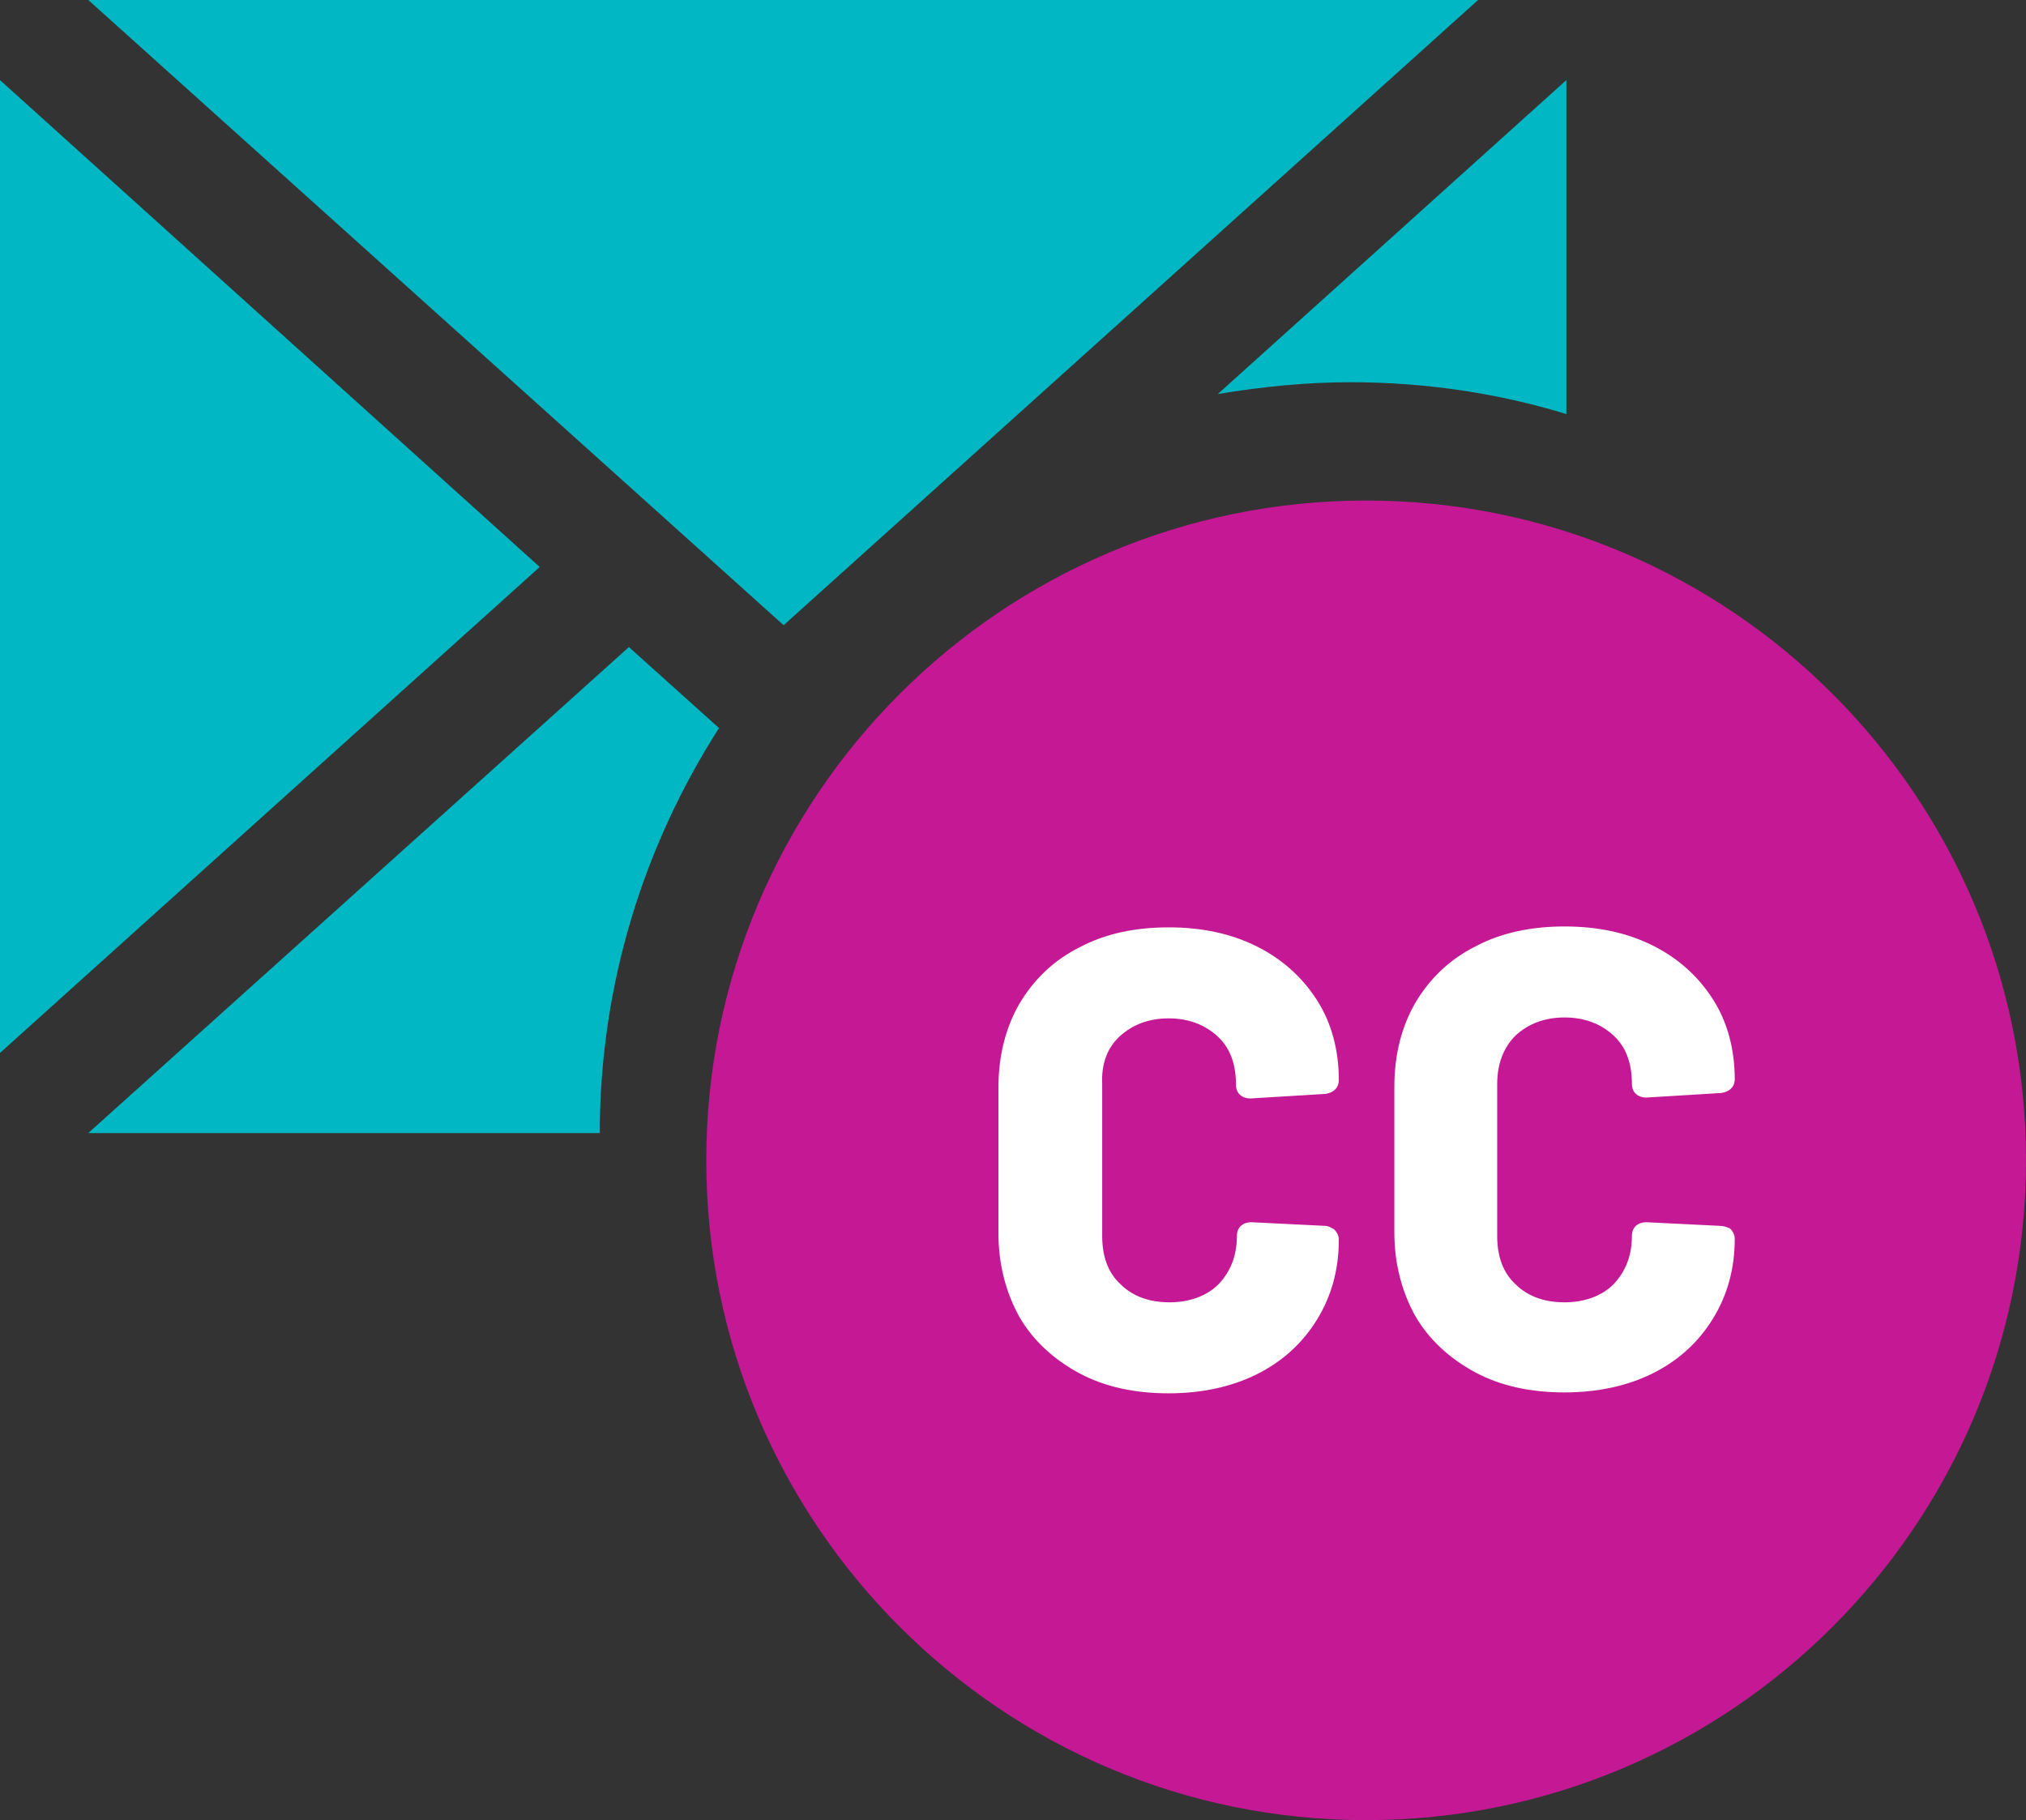 <?xml version="1.0" encoding="utf-8"?>
<!-- Generator: Adobe Illustrator 23.0.2, SVG Export Plug-In . SVG Version: 6.00 Build 0)  -->
<svg version="1.1" id="Layer_1" xmlns="http://www.w3.org/2000/svg" xmlns:xlink="http://www.w3.org/1999/xlink" x="0px" y="0px"
	 viewBox="0 0 22.26 20" style="enable-background:new 0 0 22.26 20;" xml:space="preserve">
<rect x="0" y="0" width="22.26" height="20" fill="#333333" stroke="none"/>
<style type="text/css">
	.st0{fill:#00B7C3;}
	.st1{fill:#C41894;}
	.st2{fill:#FFFFFF;}
</style>
<g>
	<polygon class="st0" points="0,0.88 0,11.57 5.93,6.23 	"/>
	<polygon class="st0" points="16.24,0 0.97,0 8.61,6.87 	"/>
	<path class="st0" d="M7.9,8L6.91,7.11l-5.94,5.34h5.62C6.59,10.81,7.08,9.28,7.9,8z"/>
	<path class="st1" d="M15.01,20c4,0,7.25-3.25,7.25-7.25S19.01,5.5,15.01,5.5s-7.25,3.25-7.25,7.25S11.01,20,15.01,20z"/>
	<path class="st0" d="M14.84,4.2c0.82,0,1.62,0.12,2.37,0.35V0.88l-3.83,3.45C13.86,4.25,14.34,4.2,14.84,4.2z"/>
	<g>
		<path class="st2" d="M12.3,11.39c0.14-0.13,0.32-0.2,0.54-0.2c0.22,0,0.4,0.07,0.54,0.2c0.14,0.13,0.2,0.31,0.2,0.53
			c0,0.09,0.06,0.15,0.16,0.15l0,0l0.82-0.05c0.14-0.02,0.15-0.12,0.15-0.15c0-0.33-0.08-0.63-0.24-0.88s-0.38-0.45-0.66-0.59
			s-0.6-0.21-0.97-0.21c-0.37,0-0.7,0.07-0.98,0.22c-0.28,0.14-0.5,0.35-0.66,0.62c-0.15,0.26-0.23,0.57-0.23,0.92v1.6
			c0,0.34,0.08,0.65,0.23,0.92c0.15,0.26,0.38,0.47,0.66,0.62c0.28,0.15,0.61,0.22,0.98,0.22c0.36,0,0.69-0.07,0.97-0.21
			c0.28-0.14,0.5-0.34,0.66-0.6s0.24-0.55,0.24-0.88c0-0.04-0.02-0.08-0.05-0.11c-0.03-0.02-0.07-0.04-0.1-0.04l0,0l-0.81-0.04
			c-0.1,0-0.16,0.06-0.16,0.15c0,0.22-0.07,0.39-0.2,0.53c-0.13,0.13-0.32,0.2-0.54,0.2c-0.23,0-0.41-0.07-0.54-0.2
			c-0.14-0.13-0.2-0.31-0.2-0.53v-1.67C12.1,11.7,12.16,11.52,12.3,11.39z"/>
		<path class="st2" d="M18.9,13.47L18.9,13.47l-0.81-0.04c-0.1,0-0.16,0.06-0.16,0.15c0,0.22-0.07,0.39-0.2,0.53
			c-0.13,0.13-0.32,0.2-0.54,0.2c-0.23,0-0.41-0.07-0.54-0.2c-0.14-0.13-0.2-0.31-0.2-0.53v-1.67c0-0.22,0.07-0.4,0.2-0.53
			c0.14-0.13,0.32-0.2,0.54-0.2s0.4,0.07,0.54,0.2s0.2,0.31,0.2,0.53c0,0.09,0.06,0.15,0.16,0.15l0,0l0.82-0.05
			c0.14-0.02,0.15-0.12,0.15-0.15c0-0.33-0.08-0.63-0.24-0.88s-0.38-0.45-0.66-0.59c-0.28-0.14-0.6-0.21-0.97-0.21
			c-0.37,0-0.7,0.07-0.98,0.22c-0.28,0.14-0.5,0.35-0.66,0.62c-0.15,0.26-0.23,0.57-0.23,0.92v1.6c0,0.34,0.08,0.65,0.23,0.92
			c0.15,0.26,0.38,0.47,0.66,0.62c0.28,0.15,0.61,0.22,0.98,0.22c0.36,0,0.69-0.07,0.97-0.21c0.28-0.14,0.5-0.34,0.66-0.6
			s0.24-0.55,0.24-0.88c0-0.04-0.02-0.08-0.05-0.11C18.97,13.48,18.93,13.47,18.9,13.47z"/>
	</g>
</g>
</svg>
